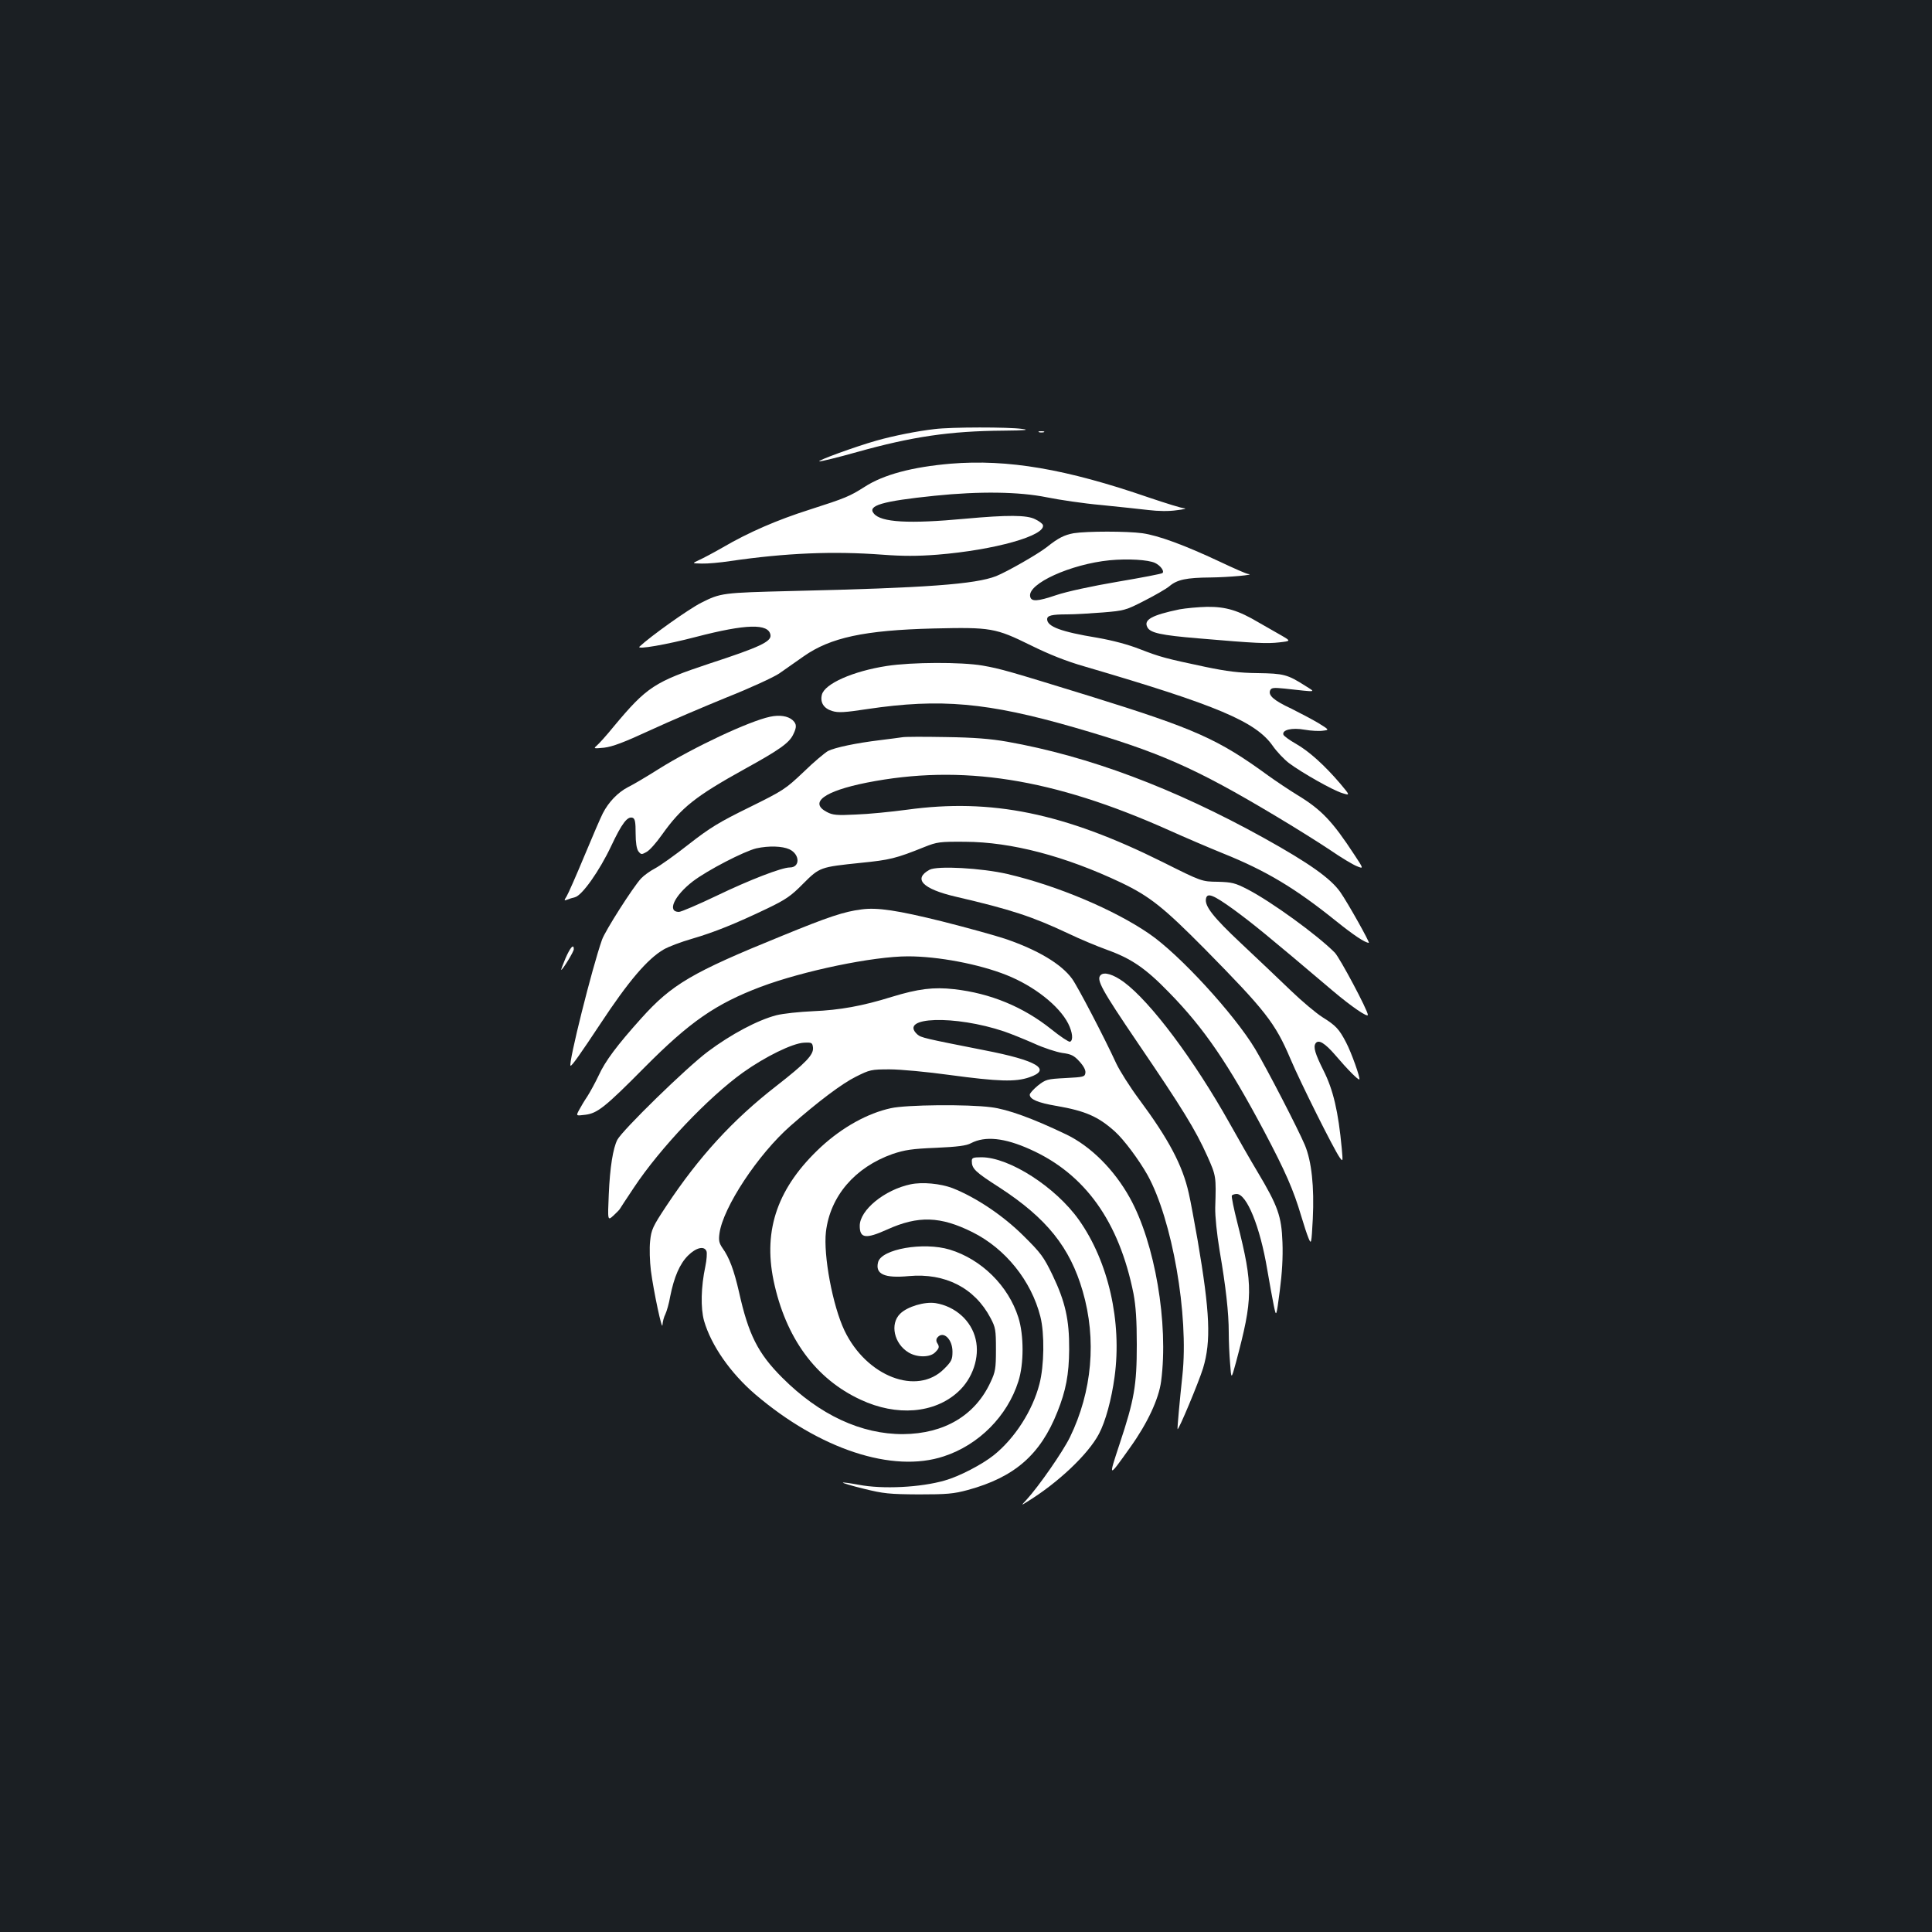 <?xml version="1.0" standalone="no"?>
<!DOCTYPE svg PUBLIC "-//W3C//DTD SVG 20010904//EN"
 "http://www.w3.org/TR/2001/REC-SVG-20010904/DTD/svg10.dtd">
<svg version="1.0" xmlns="http://www.w3.org/2000/svg"
 width="1000pt" height="1000pt" viewBox="0 0 1000 1000"
 preserveAspectRatio="xMidYMid meet">
<rect width="100%" height="100%" fill="#1b1f23"/>
<g transform="translate(0,1000) scale(0.1,-0.1)"
fill="#ffffff" stroke="none">
<path d="M4837 7779 c-89 -10 -214 -35 -302 -60 -112 -32 -309 -104 -294 -107
8 -1 95 20 194 48 286 80 481 109 759 111 115 1 138 4 96 9 -71 10 -365 10
-453 -1z"/>
<path d="M5378 7763 c6 -2 18 -2 25 0 6 3 1 5 -13 5 -14 0 -19 -2 -12 -5z"/>
<path d="M4921 7600 c-198 -17 -347 -56 -446 -120 -77 -49 -98 -58 -285 -118
-167 -53 -315 -117 -450 -196 -47 -27 -102 -56 -122 -65 -37 -17 -37 -17 15
-18 29 -1 95 5 147 13 289 42 533 52 787 33 107 -8 181 -8 285 0 296 24 563
99 546 154 -3 7 -20 20 -39 29 -43 23 -145 23 -364 3 -290 -27 -435 -19 -472
27 -35 41 42 64 315 92 233 24 437 21 580 -8 64 -13 191 -32 282 -40 91 -9
201 -21 245 -26 49 -6 105 -7 145 -1 36 4 54 9 41 10 -13 0 -96 26 -185 56
-429 148 -729 199 -1025 175z"/>
<path d="M5557 7240 c-48 -9 -79 -24 -139 -72 -46 -36 -203 -126 -262 -150
-108 -42 -360 -61 -1056 -77 -363 -9 -369 -10 -471 -61 -68 -35 -263 -174
-319 -227 -17 -17 142 11 291 50 261 68 378 71 387 10 5 -34 -57 -63 -314
-147 -286 -95 -326 -121 -497 -326 -38 -47 -79 -92 -89 -100 -17 -15 -14 -15
39 -10 43 5 104 28 238 90 99 46 278 122 398 171 121 48 242 104 270 123 29
20 86 60 127 89 138 97 314 135 672 144 297 7 320 3 503 -87 95 -47 185 -83
280 -110 686 -201 885 -285 973 -411 20 -29 58 -69 84 -89 67 -50 226 -140
275 -155 42 -13 42 -13 -10 49 -80 94 -162 168 -229 206 -34 19 -63 41 -65 47
-9 25 44 38 110 26 34 -6 77 -8 95 -5 33 4 33 4 -25 40 -32 19 -95 52 -139 74
-90 42 -120 68 -110 94 6 14 16 16 74 10 176 -19 163 -21 107 15 -91 58 -111
63 -245 65 -96 1 -159 9 -270 32 -208 44 -234 51 -340 92 -61 24 -140 45 -220
59 -189 31 -260 58 -260 96 0 19 24 25 103 25 40 0 123 5 186 10 109 9 118 11
215 61 55 28 114 62 129 75 40 34 88 44 212 45 94 1 238 14 196 18 -8 0 -76
30 -150 65 -179 84 -314 134 -398 146 -80 11 -287 11 -356 0z m422 -154 c27
-13 49 -42 38 -52 -3 -4 -108 -24 -232 -45 -130 -22 -264 -51 -317 -69 -100
-34 -131 -35 -136 -7 -13 66 210 167 411 187 94 9 201 3 236 -14z"/>
<path d="M6105 6846 c-144 -30 -187 -54 -166 -93 15 -29 71 -41 262 -57 302
-26 357 -28 420 -21 61 7 61 7 13 35 -27 15 -81 46 -119 68 -106 63 -170 82
-267 81 -46 -1 -110 -7 -143 -13z"/>
<path d="M4590 6553 c-175 -27 -322 -92 -336 -149 -10 -40 10 -71 53 -84 31
-10 65 -8 183 10 377 56 622 34 1070 -95 439 -127 624 -208 1045 -460 99 -59
225 -138 280 -175 55 -38 117 -75 137 -83 37 -15 37 -15 -12 59 -113 173 -171
234 -295 309 -44 27 -111 72 -150 100 -259 189 -377 242 -921 411 -425 131
-462 142 -558 159 -112 19 -366 18 -496 -2z"/>
<path d="M3985 6290 c-108 -23 -394 -157 -575 -270 -63 -40 -136 -83 -161 -95
-51 -27 -99 -76 -129 -135 -11 -21 -54 -121 -96 -222 -42 -101 -83 -194 -91
-207 -14 -22 -14 -24 2 -18 9 4 28 10 41 13 37 9 127 137 187 264 56 119 85
157 112 147 12 -5 15 -23 15 -80 0 -48 5 -80 14 -93 14 -18 17 -18 42 -4 16 8
51 48 80 89 101 142 173 199 429 341 178 98 229 134 250 177 20 40 19 56 -3
76 -24 21 -67 28 -117 17z"/>
<path d="M4670 6184 c-14 -2 -65 -9 -115 -15 -124 -15 -233 -38 -269 -56 -16
-9 -74 -57 -127 -109 -94 -89 -105 -96 -281 -183 -155 -76 -203 -105 -313
-191 -71 -56 -150 -112 -175 -125 -25 -13 -57 -36 -72 -52 -41 -44 -186 -271
-202 -317 -51 -144 -175 -640 -163 -652 5 -5 52 62 154 216 145 220 244 337
329 386 24 14 90 39 146 55 116 34 225 78 388 156 98 47 125 66 187 129 86 86
88 86 299 108 149 15 180 22 329 82 65 26 79 28 210 27 240 -1 518 -74 809
-212 148 -71 219 -128 432 -343 313 -318 364 -382 443 -568 51 -121 225 -469
255 -511 17 -23 17 -22 11 46 -18 192 -44 304 -95 405 -43 86 -53 120 -41 139
15 23 48 3 104 -62 62 -73 118 -129 123 -124 6 6 -41 139 -69 192 -36 69 -53
87 -122 130 -33 21 -107 83 -165 139 -58 56 -173 165 -256 243 -145 136 -189
193 -182 231 6 33 36 22 144 -56 99 -73 164 -125 513 -421 97 -82 181 -139
181 -124 0 23 -145 295 -171 322 -91 92 -330 265 -452 328 -64 33 -81 37 -154
39 -83 1 -83 1 -285 102 -510 254 -886 331 -1323 271 -82 -11 -202 -23 -265
-25 -98 -5 -120 -3 -150 13 -94 49 -14 108 206 152 491 97 963 23 1564 -246
80 -36 206 -90 280 -120 224 -90 375 -181 585 -350 92 -74 151 -113 170 -113
7 0 -108 206 -148 263 -50 71 -162 150 -394 279 -469 260 -908 424 -1330 499
-86 15 -172 22 -318 24 -110 2 -211 2 -225 -1z m-584 -580 c55 -26 56 -94 2
-94 -42 0 -210 -65 -378 -146 -96 -46 -185 -84 -196 -84 -63 0 -24 84 72 158
76 58 266 156 329 171 64 14 134 12 171 -5z"/>
<path d="M4811 5498 c-86 -47 -36 -99 135 -139 288 -67 397 -103 584 -191 58
-28 147 -65 199 -84 126 -45 200 -95 323 -222 181 -185 306 -369 491 -717 111
-210 152 -304 192 -439 13 -44 30 -96 38 -115 14 -34 15 -30 22 100 8 166 -6
298 -41 382 -35 83 -194 391 -257 497 -108 180 -393 491 -549 597 -180 124
-476 249 -733 309 -133 31 -364 44 -404 22z"/>
<path d="M4460 5293 c-90 -11 -174 -39 -415 -138 -463 -188 -568 -250 -726
-426 -125 -139 -187 -222 -220 -295 -18 -38 -45 -87 -59 -109 -15 -22 -34 -54
-43 -71 -16 -30 -16 -30 33 -24 62 8 101 38 305 244 236 238 370 330 602 418
221 83 582 158 763 158 156 0 367 -40 510 -97 143 -57 272 -159 319 -251 23
-46 27 -88 9 -94 -6 -2 -50 27 -97 65 -144 115 -314 186 -503 207 -106 12
-186 2 -323 -40 -151 -47 -267 -68 -407 -74 -69 -3 -155 -12 -190 -21 -96 -25
-234 -98 -354 -188 -110 -82 -443 -407 -469 -457 -22 -44 -38 -141 -44 -282
-6 -137 -6 -137 24 -110 16 15 31 30 33 34 2 4 35 54 73 111 136 205 385 467
565 596 115 82 256 151 315 154 41 2 44 0 47 -25 4 -37 -36 -79 -191 -200
-225 -175 -399 -365 -568 -620 -71 -107 -78 -123 -84 -182 -4 -37 -2 -104 4
-153 14 -107 59 -319 60 -280 1 15 7 40 15 55 7 15 19 56 25 92 20 100 49 168
92 211 42 42 85 52 96 22 3 -9 1 -44 -6 -77 -23 -108 -25 -216 -7 -282 37
-128 137 -271 265 -381 333 -284 711 -409 976 -321 181 59 329 208 386 388 29
90 29 240 0 331 -52 164 -191 301 -355 351 -136 41 -354 3 -371 -65 -16 -62
33 -84 159 -72 188 17 341 -61 423 -217 26 -49 28 -62 28 -163 0 -99 -3 -116
-28 -169 -80 -173 -240 -267 -452 -269 -217 -1 -433 99 -626 292 -126 126
-175 223 -224 444 -26 113 -50 178 -86 228 -17 25 -20 39 -15 75 18 134 200
410 368 557 142 125 267 219 338 254 72 36 79 38 175 38 55 0 195 -13 310 -29
253 -34 341 -37 413 -12 118 40 41 87 -233 140 -309 61 -328 65 -347 82 -100
92 195 101 450 15 35 -12 104 -40 154 -62 50 -23 115 -44 146 -49 46 -6 61
-13 89 -44 22 -24 33 -45 31 -59 -3 -21 -9 -22 -103 -27 -96 -5 -102 -7 -143
-39 -23 -19 -42 -40 -42 -47 0 -24 43 -42 137 -58 151 -26 217 -55 303 -132
47 -42 125 -147 169 -225 128 -230 215 -726 181 -1039 -14 -130 -27 -274 -25
-277 5 -8 110 244 132 315 42 140 36 287 -28 662 -17 96 -37 206 -46 244 -32
144 -104 280 -257 486 -47 63 -100 147 -118 185 -63 137 -201 401 -229 439
-56 77 -179 150 -347 207 -48 16 -195 57 -326 90 -230 57 -335 73 -416 62z"/>
<path d="M2927 5040 c-14 -33 -24 -60 -22 -60 7 0 65 94 65 107 0 30 -18 10
-43 -47z"/>
<path d="M5697 4953 c-24 -23 4 -74 192 -351 230 -338 298 -448 360 -586 46
-103 46 -105 41 -266 -1 -46 8 -134 23 -225 32 -186 47 -321 47 -422 0 -43 3
-115 7 -161 6 -83 6 -83 30 5 89 334 90 396 8 722 -19 74 -32 139 -29 143 3 4
14 8 25 8 52 0 121 -169 158 -390 12 -69 27 -154 34 -187 13 -62 13 -62 31 75
12 92 17 174 14 252 -5 135 -23 187 -130 366 -36 60 -100 172 -143 249 -185
330 -409 629 -548 732 -55 40 -102 54 -120 36z"/>
<path d="M4611 4264 c-120 -26 -250 -98 -361 -200 -223 -207 -301 -426 -246
-692 62 -296 217 -509 451 -617 186 -87 381 -71 503 40 77 69 114 181 92 273
-22 96 -105 170 -207 187 -57 9 -147 -18 -184 -55 -54 -53 -31 -155 43 -200
44 -27 111 -27 138 0 22 22 24 29 10 50 -5 9 -5 19 2 27 30 37 78 -8 78 -73 0
-41 -5 -51 -43 -89 -140 -141 -402 -40 -516 198 -61 128 -110 389 -96 511 22
185 150 334 345 403 63 21 100 27 225 32 111 5 158 11 181 24 73 38 173 28
306 -32 284 -127 460 -373 535 -747 12 -65 17 -137 17 -264 0 -211 -13 -285
-89 -514 -59 -179 -60 -179 56 -16 88 123 147 249 159 341 39 299 -32 715
-162 949 -81 146 -203 268 -331 329 -171 82 -303 130 -387 140 -121 16 -440
13 -519 -5z"/>
<path d="M5030 3991 c0 -40 16 -56 144 -138 244 -159 364 -309 430 -536 73
-251 49 -519 -66 -756 -38 -77 -161 -254 -226 -325 -27 -29 -27 -29 3 -10 159
97 317 246 373 352 34 64 65 178 81 295 39 286 -32 597 -184 812 -121 171
-361 325 -505 325 -43 0 -50 -3 -50 -19z"/>
<path d="M4713 3870 c-134 -28 -263 -133 -263 -215 0 -65 31 -69 142 -19 161
73 276 69 442 -14 170 -85 304 -251 351 -437 22 -87 20 -254 -5 -349 -35 -136
-126 -279 -235 -367 -61 -49 -180 -111 -255 -132 -125 -36 -321 -46 -446 -22
-43 8 -79 13 -81 11 -3 -2 47 -17 109 -32 101 -25 131 -28 283 -29 147 0 181
3 255 23 241 66 375 182 463 404 44 110 60 193 61 323 1 154 -20 247 -86 385
-46 95 -60 114 -152 205 -105 104 -244 197 -365 245 -63 24 -157 33 -218 20z"/>
</g>
</svg>
